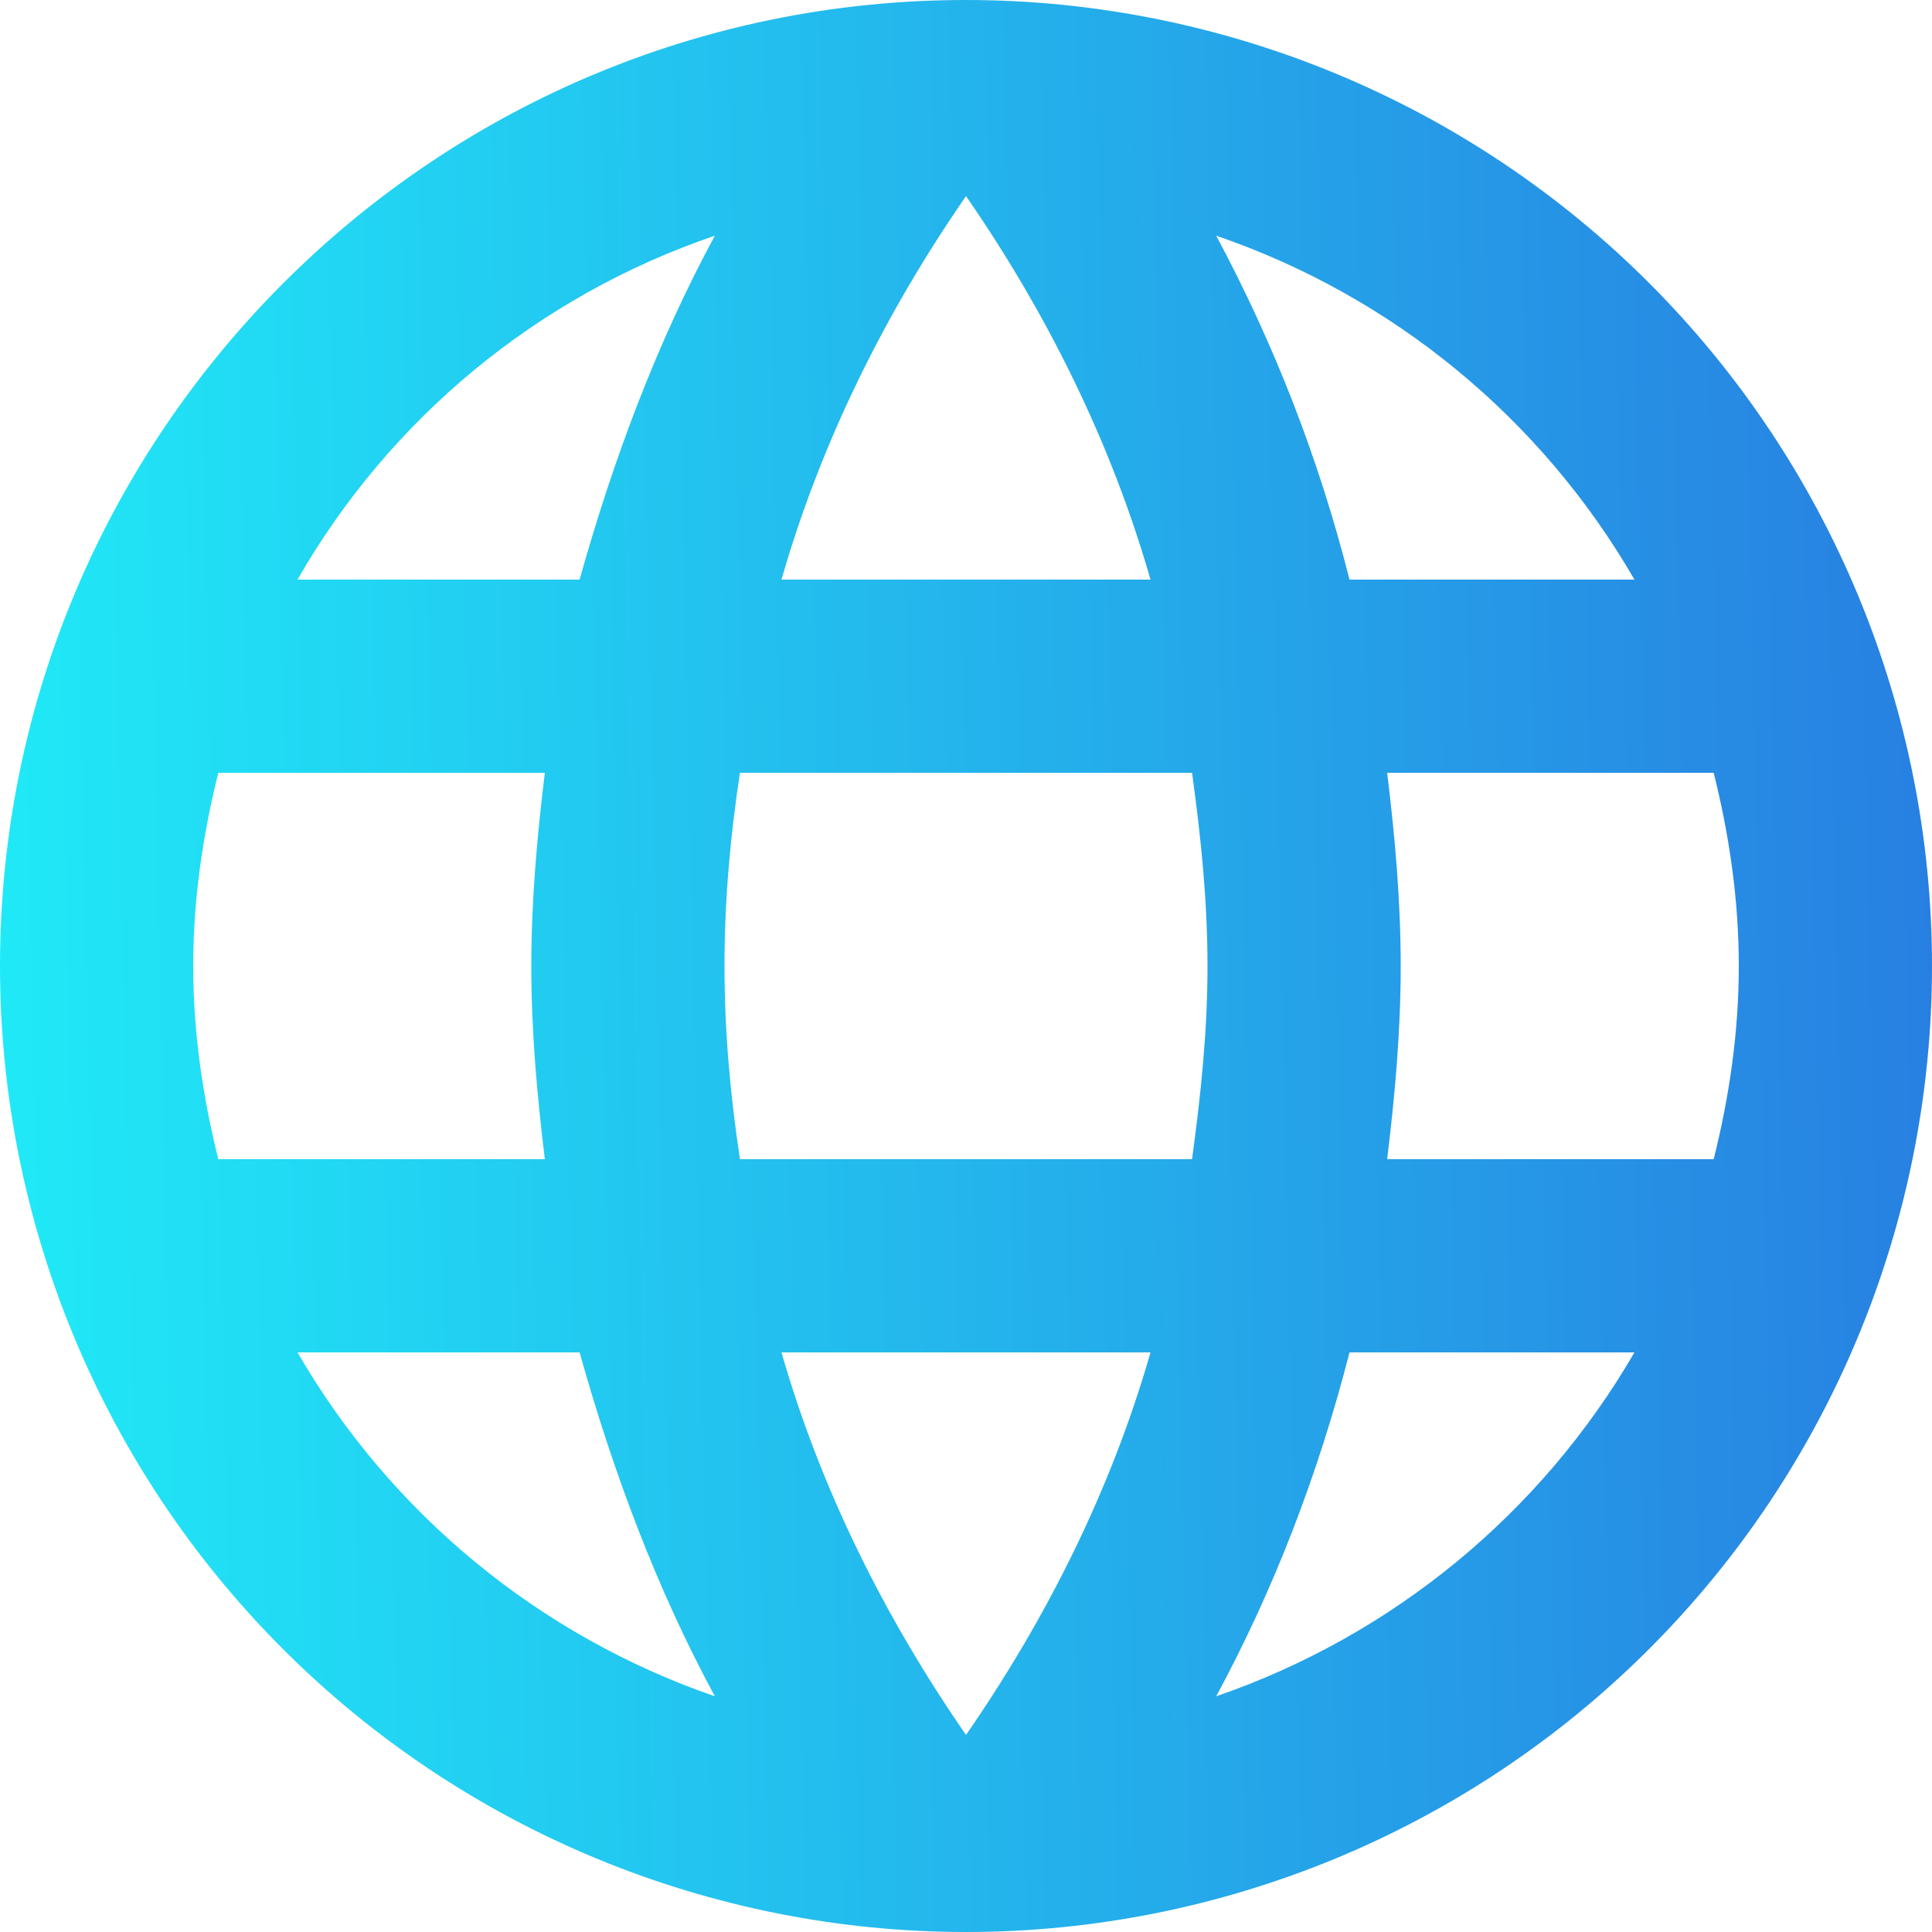 <svg width="64" height="64" viewBox="0 0 64 64" fill="none" xmlns="http://www.w3.org/2000/svg">
<path d="M45.952 38.4C46.208 36.288 46.4 34.176 46.4 32C46.4 29.824 46.208 27.712 45.952 25.6H56.768C57.28 27.648 57.6 29.792 57.6 32C57.6 34.208 57.28 36.352 56.768 38.4M40.288 56.192C42.208 52.64 43.68 48.8 44.704 44.8H54.144C51.044 50.139 46.125 54.182 40.288 56.192ZM39.488 38.4H24.512C24.192 36.288 24 34.176 24 32C24 29.824 24.192 27.68 24.512 25.6H39.488C39.776 27.68 40 29.824 40 32C40 34.176 39.776 36.288 39.488 38.4ZM32 57.472C29.344 53.632 27.2 49.376 25.888 44.8H38.112C36.8 49.376 34.656 53.632 32 57.472ZM19.2 19.2H9.856C12.924 13.847 17.839 9.797 23.68 7.808C21.76 11.36 20.32 15.2 19.2 19.2ZM9.856 44.8H19.2C20.32 48.8 21.76 52.64 23.68 56.192C17.852 54.181 12.944 50.137 9.856 44.8ZM7.232 38.4C6.72 36.352 6.4 34.208 6.4 32C6.4 29.792 6.72 27.648 7.232 25.6H18.048C17.792 27.712 17.6 29.824 17.6 32C17.6 34.176 17.792 36.288 18.048 38.4M32 6.496C34.656 10.336 36.8 14.624 38.112 19.2H25.888C27.2 14.624 29.344 10.336 32 6.496ZM54.144 19.2H44.704C43.703 15.237 42.219 11.411 40.288 7.808C46.176 9.824 51.072 13.888 54.144 19.2ZM32 0C14.304 0 0 14.4 0 32C0 40.487 3.371 48.626 9.373 54.627C12.344 57.599 15.872 59.956 19.754 61.564C23.637 63.172 27.798 64 32 64C40.487 64 48.626 60.629 54.627 54.627C60.629 48.626 64 40.487 64 32C64 27.798 63.172 23.637 61.564 19.754C59.956 15.872 57.599 12.344 54.627 9.373C51.656 6.401 48.128 4.044 44.246 2.436C40.364 0.828 36.202 0 32 0Z" fill="url(#paint0_linear_325_109)"/>
<defs>
<linearGradient id="paint0_linear_325_109" x1="1.21093e-06" y1="55.298" x2="181.053" y2="51.368" gradientUnits="userSpaceOnUse">
<stop stop-color="#20EAF7"/>
<stop offset="0.38" stop-color="#2879E0"/>
<stop offset="1" stop-color="#112F36"/>
</linearGradient>
</defs>
</svg>
